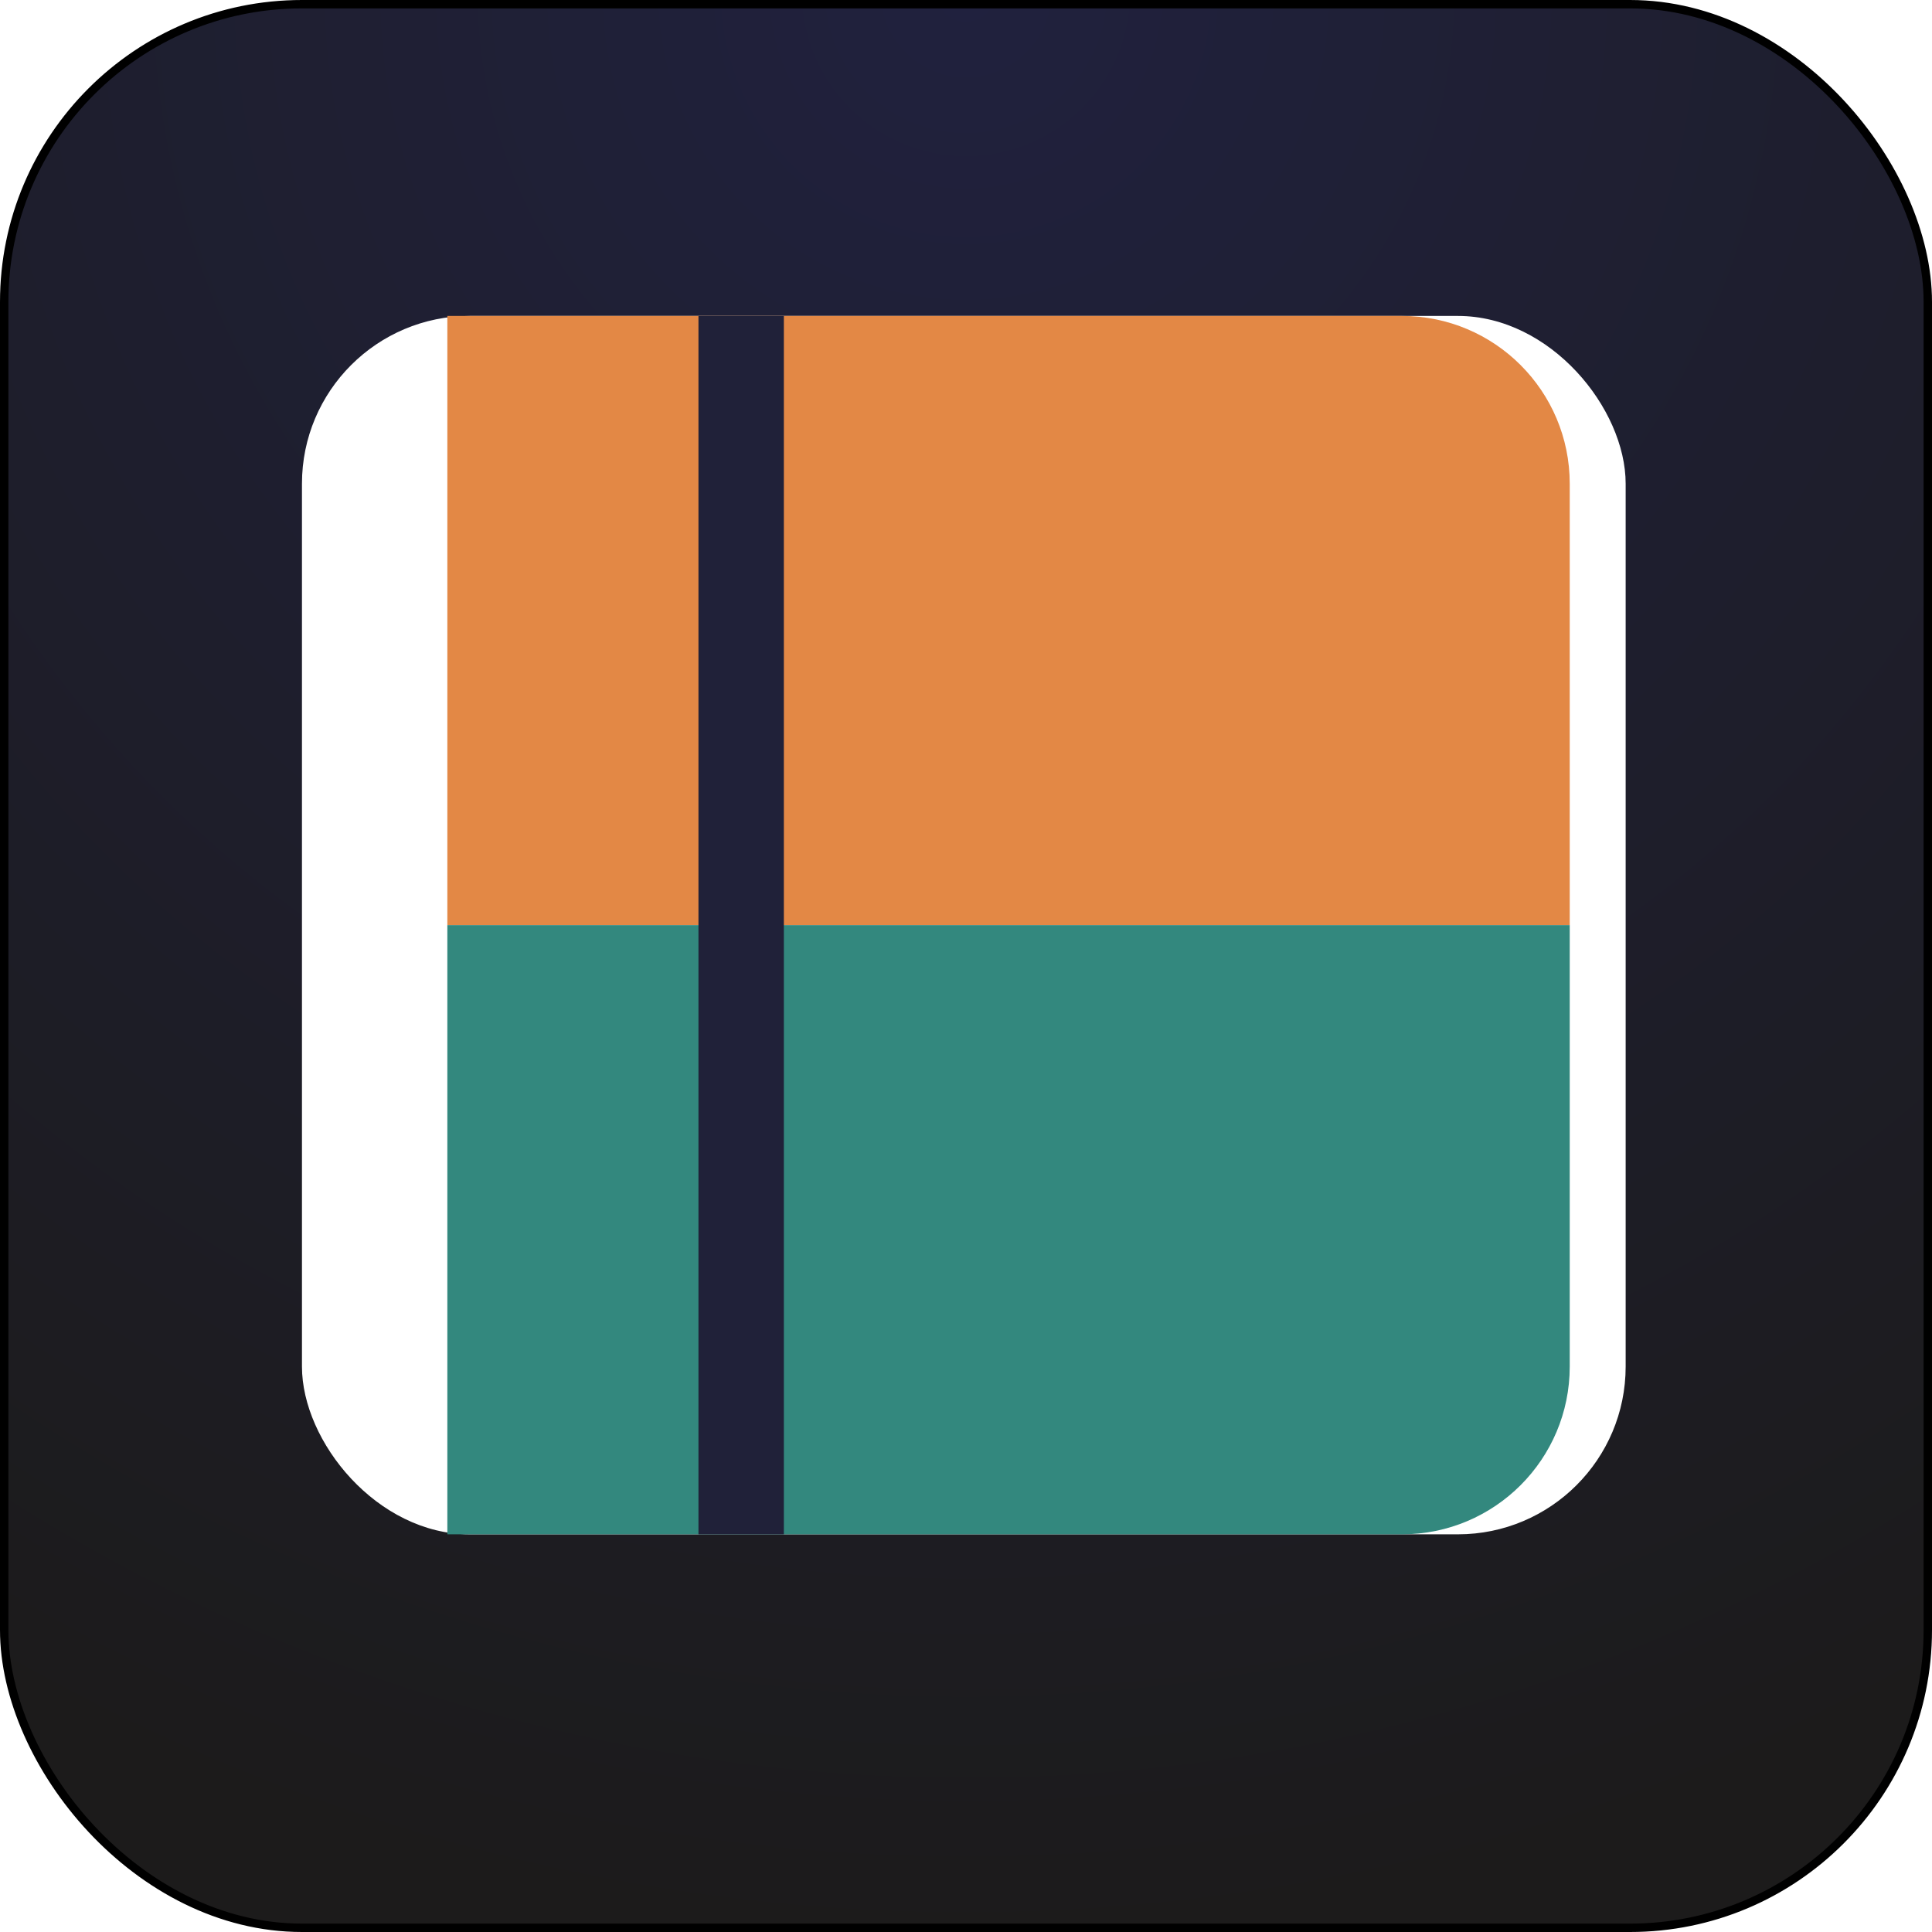 <svg width="691" height="691" viewBox="0 0 691 691" fill="none" xmlns="http://www.w3.org/2000/svg">
<rect x="1.5" y="1.5" width="688" height="688" rx="106.5" fill="url(#paint0_radial_30_22)" stroke="black" stroke-width="3"/>
<rect x="108" y="113" width="473.432" height="435.765" rx="60" fill="white"/>
<g filter="url(#filter0_d_30_22)">
<path d="M179.997 113H521.432C554.569 113 581.432 139.863 581.432 173V330.882H179.997V113Z" fill="#E38845"/>
<path d="M179.997 330.882H581.432V488.765C581.432 521.902 554.569 548.765 521.432 548.765H179.997V330.882Z" fill="#33887E"/>
</g>
<rect x="249.811" y="113" width="30.544" height="435.765" fill="#202139"/>
<defs>
<filter id="filter0_d_30_22" x="149.997" y="103" width="431.436" height="455.765" filterUnits="userSpaceOnUse" color-interpolation-filters="sRGB">
<feFlood flood-opacity="0" result="BackgroundImageFix"/>
<feColorMatrix in="SourceAlpha" type="matrix" values="0 0 0 0 0 0 0 0 0 0 0 0 0 0 0 0 0 0 127 0" result="hardAlpha"/>
<feOffset dx="-20"/>
<feGaussianBlur stdDeviation="5"/>
<feComposite in2="hardAlpha" operator="out"/>
<feColorMatrix type="matrix" values="0 0 0 0 0.125 0 0 0 0 0.129 0 0 0 0 0.22 0 0 0 0.05 0"/>
<feBlend mode="normal" in2="BackgroundImageFix" result="effect1_dropShadow_30_22"/>
<feBlend mode="normal" in="SourceGraphic" in2="effect1_dropShadow_30_22" result="shape"/>
</filter>
<radialGradient id="paint0_radial_30_22" cx="0" cy="0" r="1" gradientUnits="userSpaceOnUse" gradientTransform="translate(345.5) rotate(90) scale(691)">
<stop offset="0.001" stop-color="#20213E"/>
<stop offset="1" stop-color="#1C1B1B"/>
</radialGradient>
</defs>
</svg>
